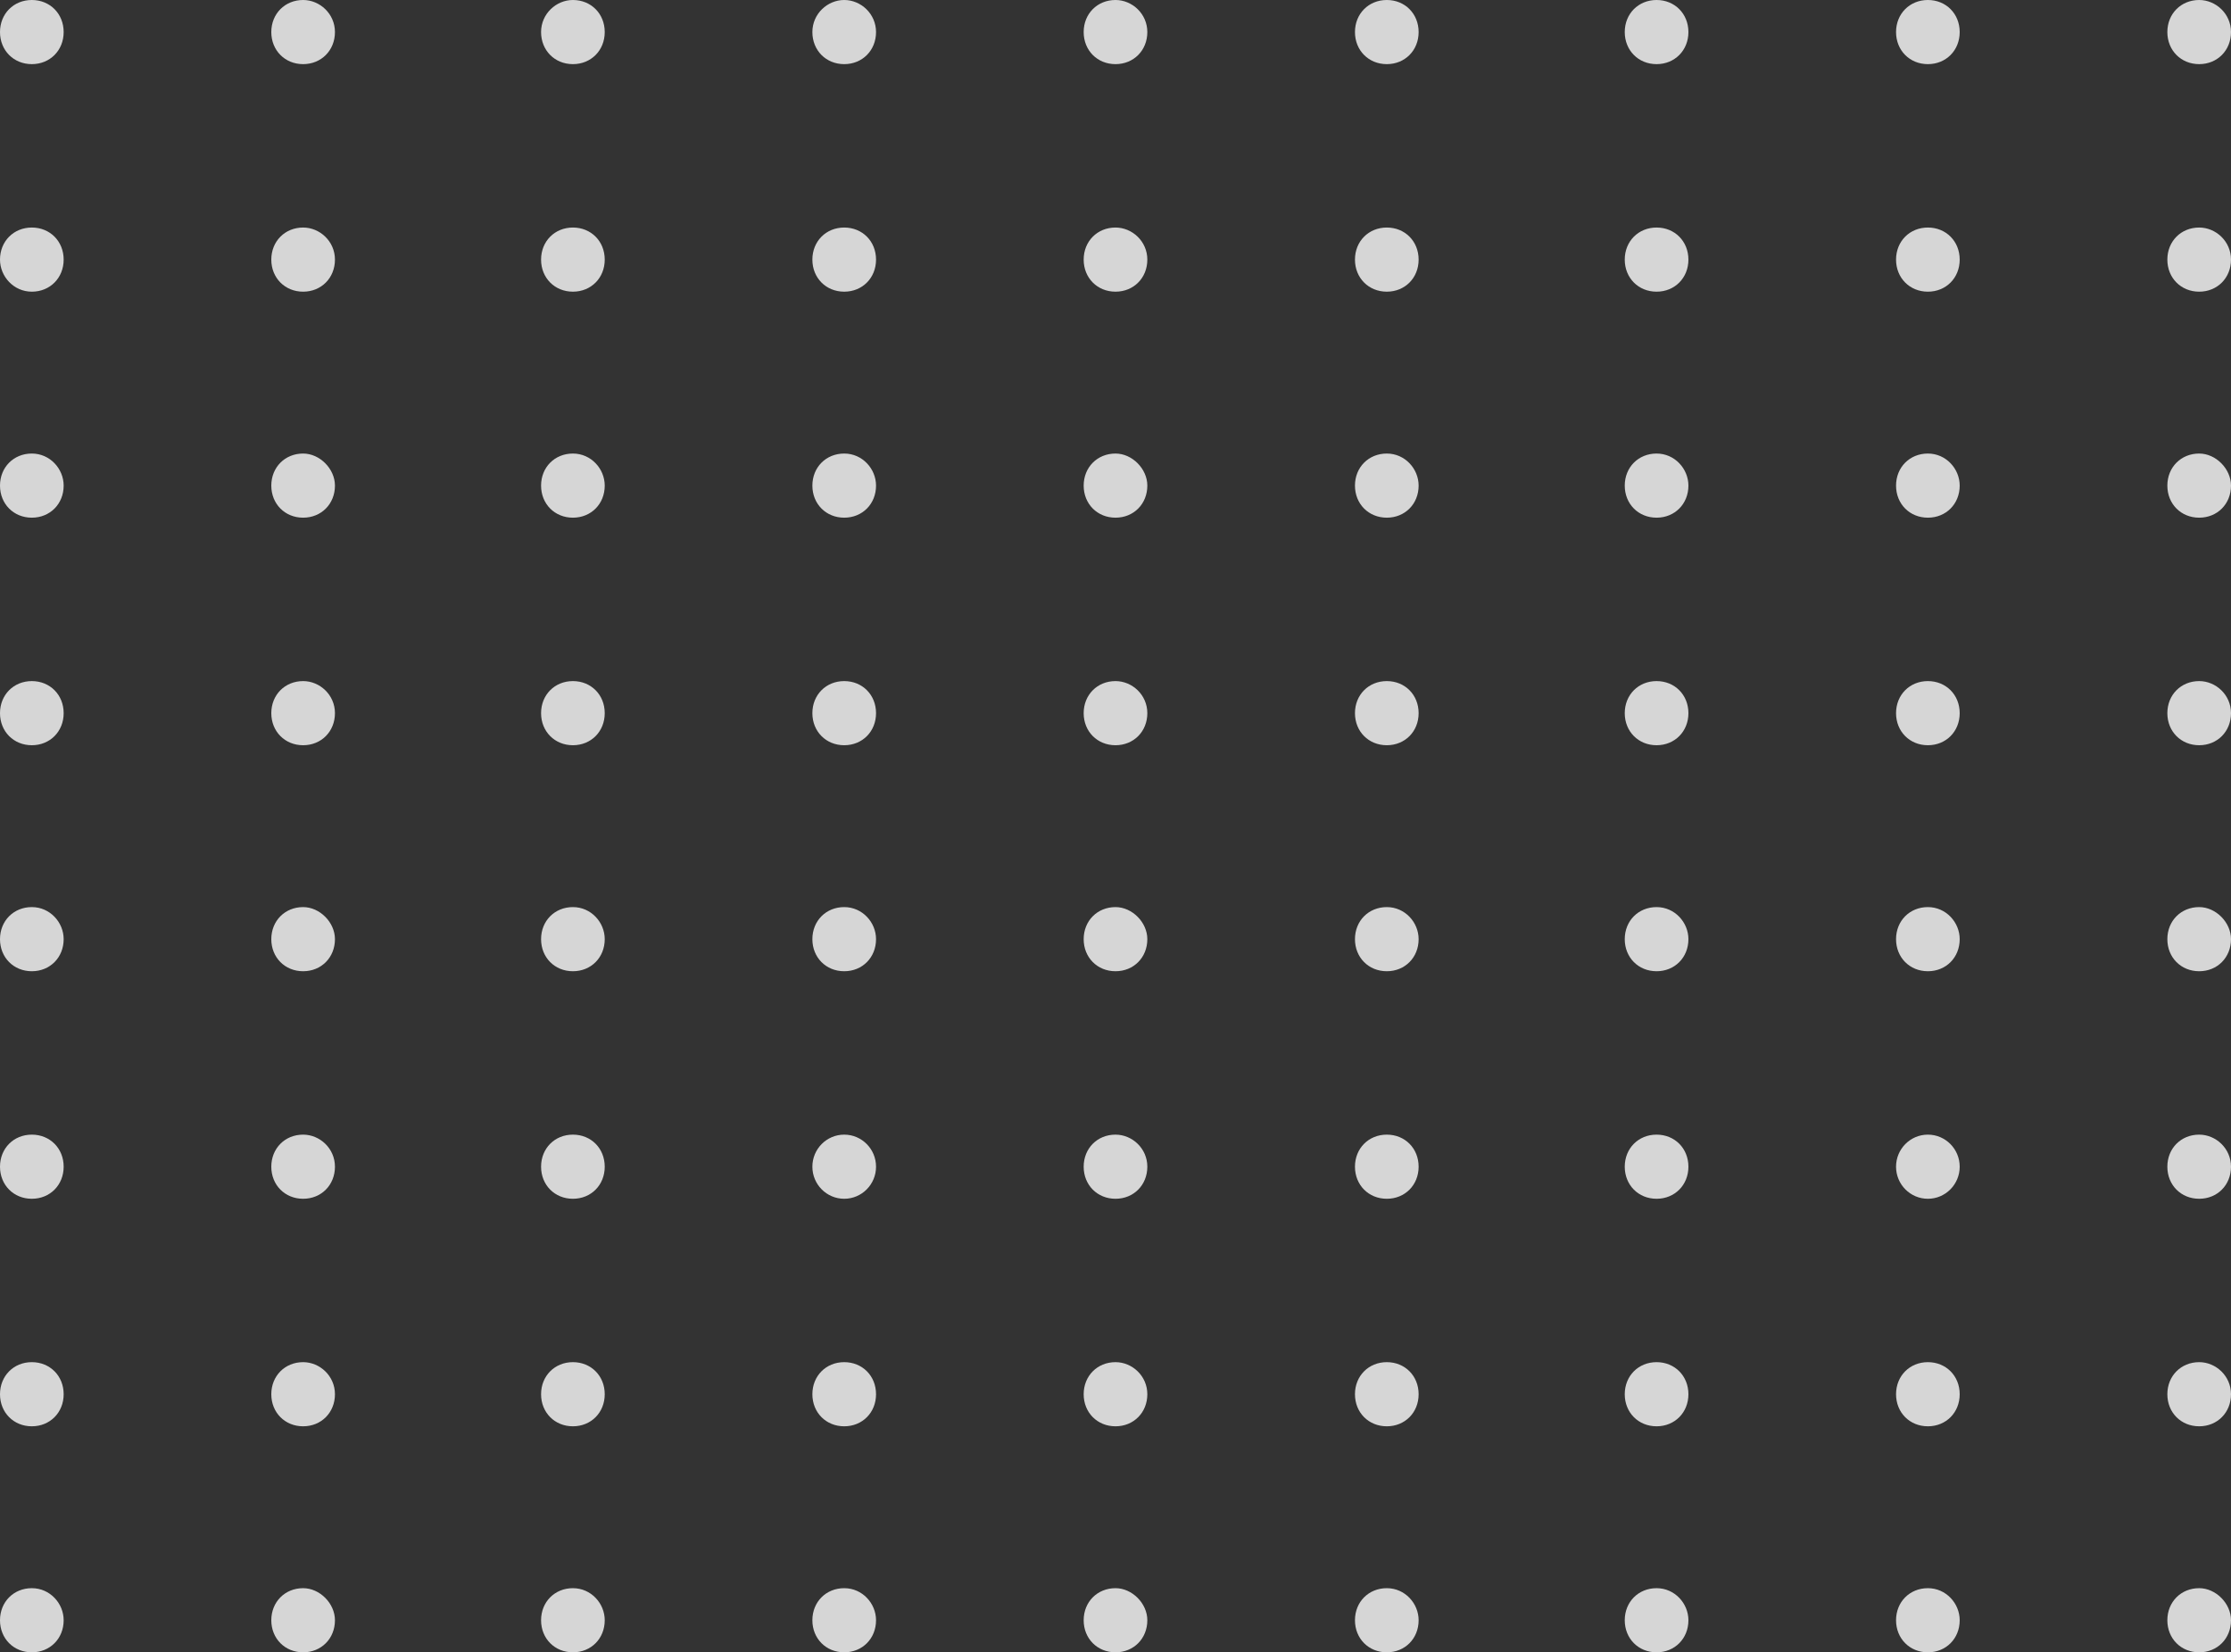 <svg width="185" height="137" viewBox="0 0 185 137" fill="none" xmlns="http://www.w3.org/2000/svg">
<rect x="0" y="0" width="185" height="137" fill="#333333" stroke="none"/>
<g opacity="0.8" clip-path="url(#clip0_2234_8808)">
<path d="M5.279 40.264C5.279 41.784 4.147 42.923 2.639 42.923C1.131 42.923 0 41.784 0 40.264C0 38.745 1.131 37.605 2.639 37.605C4.147 37.605 5.279 38.872 5.279 40.264Z" fill="white"/>
<path d="M27.775 40.264C27.775 41.784 26.644 42.923 25.136 42.923C23.628 42.923 22.497 41.784 22.497 40.264C22.497 38.745 23.628 37.605 25.136 37.605C26.518 37.605 27.775 38.872 27.775 40.264Z" fill="white"/>
<path d="M50.146 40.264C50.146 41.784 49.015 42.923 47.507 42.923C45.998 42.923 44.867 41.784 44.867 40.264C44.867 38.745 45.998 37.605 47.507 37.605C49.015 37.605 50.146 38.872 50.146 40.264Z" fill="white"/>
<path d="M72.643 40.264C72.643 41.784 71.512 42.923 70.004 42.923C68.495 42.923 67.364 41.784 67.364 40.264C67.364 38.745 68.495 37.605 70.004 37.605C71.512 37.605 72.643 38.872 72.643 40.264Z" fill="white"/>
<path d="M95.139 40.264C95.139 41.784 94.008 42.923 92.5 42.923C90.992 42.923 89.861 41.784 89.861 40.264C89.861 38.745 90.992 37.605 92.5 37.605C93.883 37.605 95.139 38.872 95.139 40.264Z" fill="white"/>
<path d="M117.636 40.264C117.636 41.784 116.505 42.923 114.997 42.923C113.489 42.923 112.357 41.784 112.357 40.264C112.357 38.745 113.489 37.605 114.997 37.605C116.505 37.605 117.636 38.872 117.636 40.264Z" fill="white"/>
<path d="M140.007 40.264C140.007 41.784 138.875 42.923 137.367 42.923C135.859 42.923 134.728 41.784 134.728 40.264C134.728 38.745 135.859 37.605 137.367 37.605C138.875 37.605 140.007 38.872 140.007 40.264Z" fill="white"/>
<path d="M162.503 40.264C162.503 41.784 161.372 42.923 159.864 42.923C158.356 42.923 157.225 41.784 157.225 40.264C157.225 38.745 158.356 37.605 159.864 37.605C161.372 37.605 162.503 38.872 162.503 40.264Z" fill="white"/>
<path d="M185 40.264C185 41.784 183.869 42.923 182.361 42.923C180.853 42.923 179.722 41.784 179.722 40.264C179.722 38.745 180.853 37.605 182.361 37.605C183.743 37.605 185 38.872 185 40.264Z" fill="white"/>
<path d="M5.279 59.131C5.279 60.65 4.147 61.79 2.639 61.79C1.131 61.79 0 60.65 0 59.131C0 57.611 1.131 56.472 2.639 56.472C4.147 56.472 5.279 57.611 5.279 59.131Z" fill="white"/>
<path d="M27.775 59.131C27.775 60.65 26.644 61.79 25.136 61.79C23.628 61.79 22.497 60.65 22.497 59.131C22.497 57.611 23.628 56.472 25.136 56.472C26.518 56.472 27.775 57.611 27.775 59.131Z" fill="white"/>
<path d="M50.146 59.131C50.146 60.65 49.015 61.79 47.507 61.79C45.998 61.79 44.867 60.65 44.867 59.131C44.867 57.611 45.998 56.472 47.507 56.472C49.015 56.472 50.146 57.611 50.146 59.131Z" fill="white"/>
<path d="M72.643 59.131C72.643 60.65 71.512 61.79 70.004 61.79C68.495 61.79 67.364 60.65 67.364 59.131C67.364 57.611 68.495 56.472 70.004 56.472C71.512 56.472 72.643 57.611 72.643 59.131Z" fill="white"/>
<path d="M95.139 59.131C95.139 60.65 94.008 61.79 92.5 61.79C90.992 61.79 89.861 60.65 89.861 59.131C89.861 57.611 90.992 56.472 92.5 56.472C93.883 56.472 95.139 57.611 95.139 59.131Z" fill="white"/>
<path d="M117.636 59.131C117.636 60.65 116.505 61.79 114.997 61.79C113.489 61.79 112.357 60.65 112.357 59.131C112.357 57.611 113.489 56.472 114.997 56.472C116.505 56.472 117.636 57.611 117.636 59.131Z" fill="white"/>
<path d="M140.007 59.131C140.007 60.65 138.875 61.79 137.367 61.79C135.859 61.79 134.728 60.65 134.728 59.131C134.728 57.611 135.859 56.472 137.367 56.472C138.875 56.472 140.007 57.611 140.007 59.131Z" fill="white"/>
<path d="M162.503 59.131C162.503 60.65 161.372 61.79 159.864 61.79C158.356 61.79 157.225 60.65 157.225 59.131C157.225 57.611 158.356 56.472 159.864 56.472C161.372 56.472 162.503 57.611 162.503 59.131Z" fill="white"/>
<path d="M185 59.131C185 60.65 183.869 61.79 182.361 61.79C180.853 61.79 179.722 60.65 179.722 59.131C179.722 57.611 180.853 56.472 182.361 56.472C183.743 56.472 185 57.611 185 59.131Z" fill="white"/>
<path d="M5.279 2.659C5.279 4.178 4.147 5.318 2.639 5.318C1.131 5.318 0 4.178 0 2.659C0 1.14 1.131 0 2.639 0C4.147 0 5.279 1.14 5.279 2.659Z" fill="white"/>
<path d="M27.775 2.659C27.775 4.178 26.644 5.318 25.136 5.318C23.628 5.318 22.497 4.178 22.497 2.659C22.497 1.14 23.628 0 25.136 0C26.518 0 27.775 1.14 27.775 2.659Z" fill="white"/>
<path d="M50.146 2.659C50.146 4.178 49.015 5.318 47.507 5.318C45.998 5.318 44.867 4.178 44.867 2.659C44.867 1.14 46.124 0 47.507 0C49.015 0 50.146 1.14 50.146 2.659Z" fill="white"/>
<path d="M72.643 2.659C72.643 4.178 71.512 5.318 70.004 5.318C68.495 5.318 67.364 4.178 67.364 2.659C67.364 1.14 68.621 0 70.004 0C71.386 0 72.643 1.14 72.643 2.659Z" fill="white"/>
<path d="M95.139 2.659C95.139 4.178 94.008 5.318 92.5 5.318C90.992 5.318 89.861 4.178 89.861 2.659C89.861 1.14 90.992 0 92.5 0C93.883 0 95.139 1.14 95.139 2.659Z" fill="white"/>
<path d="M117.636 2.659C117.636 4.178 116.505 5.318 114.997 5.318C113.489 5.318 112.357 4.178 112.357 2.659C112.357 1.14 113.489 0 114.997 0C116.505 0 117.636 1.14 117.636 2.659Z" fill="white"/>
<path d="M140.007 2.659C140.007 4.178 138.875 5.318 137.367 5.318C135.859 5.318 134.728 4.178 134.728 2.659C134.728 1.14 135.859 0 137.367 0C138.875 0 140.007 1.14 140.007 2.659Z" fill="white"/>
<path d="M162.503 2.659C162.503 4.178 161.372 5.318 159.864 5.318C158.356 5.318 157.225 4.178 157.225 2.659C157.225 1.14 158.356 0 159.864 0C161.372 0 162.503 1.14 162.503 2.659Z" fill="white"/>
<path d="M185 2.659C185 4.178 183.869 5.318 182.361 5.318C180.853 5.318 179.722 4.178 179.722 2.659C179.722 1.14 180.853 0 182.361 0C183.743 0 185 1.14 185 2.659Z" fill="white"/>
<path d="M5.279 21.525C5.279 23.045 4.147 24.184 2.639 24.184C1.131 24.184 0 22.918 0 21.525C0 20.006 1.131 18.866 2.639 18.866C4.147 18.866 5.279 20.006 5.279 21.525Z" fill="white"/>
<path d="M27.775 21.525C27.775 23.045 26.644 24.184 25.136 24.184C23.628 24.184 22.497 23.045 22.497 21.525C22.497 20.006 23.628 18.866 25.136 18.866C26.518 18.866 27.775 20.006 27.775 21.525Z" fill="white"/>
<path d="M50.146 21.525C50.146 23.045 49.015 24.184 47.507 24.184C45.998 24.184 44.867 23.045 44.867 21.525C44.867 20.006 45.998 18.866 47.507 18.866C49.015 18.866 50.146 20.006 50.146 21.525Z" fill="white"/>
<path d="M72.643 21.525C72.643 23.045 71.512 24.184 70.004 24.184C68.495 24.184 67.364 23.045 67.364 21.525C67.364 20.006 68.495 18.866 70.004 18.866C71.512 18.866 72.643 20.006 72.643 21.525Z" fill="white"/>
<path d="M95.139 21.525C95.139 23.045 94.008 24.184 92.5 24.184C90.992 24.184 89.861 23.045 89.861 21.525C89.861 20.006 90.992 18.866 92.5 18.866C93.883 18.866 95.139 20.006 95.139 21.525Z" fill="white"/>
<path d="M117.636 21.525C117.636 23.045 116.505 24.184 114.997 24.184C113.489 24.184 112.357 23.045 112.357 21.525C112.357 20.006 113.489 18.866 114.997 18.866C116.505 18.866 117.636 20.006 117.636 21.525Z" fill="white"/>
<path d="M140.007 21.525C140.007 23.045 138.875 24.184 137.367 24.184C135.859 24.184 134.728 23.045 134.728 21.525C134.728 20.006 135.859 18.866 137.367 18.866C138.875 18.866 140.007 20.006 140.007 21.525Z" fill="white"/>
<path d="M162.503 21.525C162.503 23.045 161.372 24.184 159.864 24.184C158.356 24.184 157.225 23.045 157.225 21.525C157.225 20.006 158.356 18.866 159.864 18.866C161.372 18.866 162.503 20.006 162.503 21.525Z" fill="white"/>
<path d="M185 21.525C185 23.045 183.869 24.184 182.361 24.184C180.853 24.184 179.722 23.045 179.722 21.525C179.722 20.006 180.853 18.866 182.361 18.866C183.743 18.866 185 20.006 185 21.525Z" fill="white"/>
<path d="M5.279 77.87C5.279 79.389 4.147 80.529 2.639 80.529C1.131 80.529 0 79.389 0 77.87C0 76.35 1.131 75.211 2.639 75.211C4.147 75.211 5.279 76.477 5.279 77.87Z" fill="white"/>
<path d="M27.775 77.87C27.775 79.389 26.644 80.529 25.136 80.529C23.628 80.529 22.497 79.389 22.497 77.87C22.497 76.35 23.628 75.211 25.136 75.211C26.518 75.211 27.775 76.477 27.775 77.87Z" fill="white"/>
<path d="M50.146 77.87C50.146 79.389 49.015 80.529 47.507 80.529C45.998 80.529 44.867 79.389 44.867 77.87C44.867 76.35 45.998 75.211 47.507 75.211C49.015 75.211 50.146 76.477 50.146 77.87Z" fill="white"/>
<path d="M72.643 77.87C72.643 79.389 71.512 80.529 70.004 80.529C68.495 80.529 67.364 79.389 67.364 77.87C67.364 76.35 68.495 75.211 70.004 75.211C71.512 75.211 72.643 76.477 72.643 77.87Z" fill="white"/>
<path d="M95.139 77.87C95.139 79.389 94.008 80.529 92.5 80.529C90.992 80.529 89.861 79.389 89.861 77.87C89.861 76.35 90.992 75.211 92.5 75.211C93.883 75.211 95.139 76.477 95.139 77.87Z" fill="white"/>
<path d="M117.636 77.87C117.636 79.389 116.505 80.529 114.997 80.529C113.489 80.529 112.357 79.389 112.357 77.87C112.357 76.35 113.489 75.211 114.997 75.211C116.505 75.211 117.636 76.477 117.636 77.87Z" fill="white"/>
<path d="M140.007 77.87C140.007 79.389 138.875 80.529 137.367 80.529C135.859 80.529 134.728 79.389 134.728 77.87C134.728 76.35 135.859 75.211 137.367 75.211C138.875 75.211 140.007 76.477 140.007 77.87Z" fill="white"/>
<path d="M162.503 77.87C162.503 79.389 161.372 80.529 159.864 80.529C158.356 80.529 157.225 79.389 157.225 77.87C157.225 76.35 158.356 75.211 159.864 75.211C161.372 75.211 162.503 76.477 162.503 77.87Z" fill="white"/>
<path d="M185 77.87C185 79.389 183.869 80.529 182.361 80.529C180.853 80.529 179.722 79.389 179.722 77.87C179.722 76.35 180.853 75.211 182.361 75.211C183.743 75.211 185 76.477 185 77.87Z" fill="white"/>
<path d="M5.279 96.736C5.279 98.255 4.147 99.395 2.639 99.395C1.131 99.395 0 98.255 0 96.736C0 95.217 1.131 94.077 2.639 94.077C4.147 94.077 5.279 95.217 5.279 96.736Z" fill="white"/>
<path d="M27.775 96.736C27.775 98.255 26.644 99.395 25.136 99.395C23.628 99.395 22.497 98.255 22.497 96.736C22.497 95.217 23.628 94.077 25.136 94.077C26.518 94.077 27.775 95.217 27.775 96.736Z" fill="white"/>
<path d="M50.146 96.736C50.146 98.255 49.015 99.395 47.507 99.395C45.998 99.395 44.867 98.255 44.867 96.736C44.867 95.217 45.998 94.077 47.507 94.077C49.015 94.077 50.146 95.217 50.146 96.736Z" fill="white"/>
<path d="M70.004 99.395C71.461 99.395 72.643 98.205 72.643 96.736C72.643 95.268 71.461 94.077 70.004 94.077C68.546 94.077 67.364 95.268 67.364 96.736C67.364 98.205 68.546 99.395 70.004 99.395Z" fill="white"/>
<path d="M95.139 96.736C95.139 98.255 94.008 99.395 92.5 99.395C90.992 99.395 89.861 98.255 89.861 96.736C89.861 95.217 90.992 94.077 92.5 94.077C93.883 94.077 95.139 95.217 95.139 96.736Z" fill="white"/>
<path d="M117.636 96.736C117.636 98.255 116.505 99.395 114.997 99.395C113.489 99.395 112.357 98.255 112.357 96.736C112.357 95.217 113.489 94.077 114.997 94.077C116.505 94.077 117.636 95.217 117.636 96.736Z" fill="white"/>
<path d="M140.007 96.736C140.007 98.255 138.875 99.395 137.367 99.395C135.859 99.395 134.728 98.255 134.728 96.736C134.728 95.217 135.859 94.077 137.367 94.077C138.875 94.077 140.007 95.217 140.007 96.736Z" fill="white"/>
<path d="M159.864 99.395C161.321 99.395 162.503 98.205 162.503 96.736C162.503 95.268 161.321 94.077 159.864 94.077C158.406 94.077 157.225 95.268 157.225 96.736C157.225 98.205 158.406 99.395 159.864 99.395Z" fill="white"/>
<path d="M185 96.736C185 98.255 183.869 99.395 182.361 99.395C180.853 99.395 179.722 98.255 179.722 96.736C179.722 95.217 180.853 94.077 182.361 94.077C183.743 94.077 185 95.217 185 96.736Z" fill="white"/>
<path d="M5.279 115.601C5.279 117.121 4.147 118.26 2.639 118.26C1.131 118.26 0 117.121 0 115.601C0 114.082 1.131 112.942 2.639 112.942C4.147 112.942 5.279 114.082 5.279 115.601Z" fill="white"/>
<path d="M27.775 115.601C27.775 117.121 26.644 118.26 25.136 118.26C23.628 118.26 22.497 117.121 22.497 115.601C22.497 114.082 23.628 112.942 25.136 112.942C26.518 112.942 27.775 114.082 27.775 115.601Z" fill="white"/>
<path d="M50.146 115.601C50.146 117.121 49.015 118.26 47.507 118.26C45.998 118.26 44.867 117.121 44.867 115.601C44.867 114.082 45.998 112.942 47.507 112.942C49.015 112.942 50.146 114.082 50.146 115.601Z" fill="white"/>
<path d="M72.643 115.601C72.643 117.121 71.512 118.26 70.004 118.26C68.495 118.26 67.364 117.121 67.364 115.601C67.364 114.082 68.495 112.942 70.004 112.942C71.512 112.942 72.643 114.082 72.643 115.601Z" fill="white"/>
<path d="M95.139 115.601C95.139 117.121 94.008 118.26 92.5 118.26C90.992 118.26 89.861 117.121 89.861 115.601C89.861 114.082 90.992 112.942 92.5 112.942C93.883 112.942 95.139 114.082 95.139 115.601Z" fill="white"/>
<path d="M117.636 115.601C117.636 117.121 116.505 118.26 114.997 118.26C113.489 118.26 112.357 117.121 112.357 115.601C112.357 114.082 113.489 112.942 114.997 112.942C116.505 112.942 117.636 114.082 117.636 115.601Z" fill="white"/>
<path d="M140.007 115.601C140.007 117.121 138.875 118.26 137.367 118.26C135.859 118.26 134.728 117.121 134.728 115.601C134.728 114.082 135.859 112.942 137.367 112.942C138.875 112.942 140.007 114.082 140.007 115.601Z" fill="white"/>
<path d="M162.503 115.601C162.503 117.121 161.372 118.26 159.864 118.26C158.356 118.26 157.225 117.121 157.225 115.601C157.225 114.082 158.356 112.942 159.864 112.942C161.372 112.942 162.503 114.082 162.503 115.601Z" fill="white"/>
<path d="M185 115.601C185 117.121 183.869 118.26 182.361 118.26C180.853 118.26 179.722 117.121 179.722 115.601C179.722 114.082 180.853 112.942 182.361 112.942C183.743 112.942 185 114.082 185 115.601Z" fill="white"/>
<path d="M5.279 134.341C5.279 135.86 4.147 137 2.639 137C1.131 137 0 135.86 0 134.341C0 132.821 1.131 131.682 2.639 131.682C4.147 131.682 5.279 132.948 5.279 134.341Z" fill="white"/>
<path d="M27.775 134.341C27.775 135.86 26.644 137 25.136 137C23.628 137 22.497 135.86 22.497 134.341C22.497 132.821 23.628 131.682 25.136 131.682C26.518 131.682 27.775 132.948 27.775 134.341Z" fill="white"/>
<path d="M50.146 134.341C50.146 135.86 49.015 137 47.507 137C45.998 137 44.867 135.86 44.867 134.341C44.867 132.821 45.998 131.682 47.507 131.682C49.015 131.682 50.146 132.948 50.146 134.341Z" fill="white"/>
<path d="M72.643 134.341C72.643 135.86 71.512 137 70.004 137C68.495 137 67.364 135.86 67.364 134.341C67.364 132.821 68.495 131.682 70.004 131.682C71.512 131.682 72.643 132.948 72.643 134.341Z" fill="white"/>
<path d="M95.139 134.341C95.139 135.86 94.008 137 92.5 137C90.992 137 89.861 135.86 89.861 134.341C89.861 132.821 90.992 131.682 92.5 131.682C93.883 131.682 95.139 132.948 95.139 134.341Z" fill="white"/>
<path d="M117.636 134.341C117.636 135.86 116.505 137 114.997 137C113.489 137 112.357 135.86 112.357 134.341C112.357 132.821 113.489 131.682 114.997 131.682C116.505 131.682 117.636 132.948 117.636 134.341Z" fill="white"/>
<path d="M140.007 134.341C140.007 135.86 138.875 137 137.367 137C135.859 137 134.728 135.86 134.728 134.341C134.728 132.821 135.859 131.682 137.367 131.682C138.875 131.682 140.007 132.948 140.007 134.341Z" fill="white"/>
<path d="M162.503 134.341C162.503 135.86 161.372 137 159.864 137C158.356 137 157.225 135.86 157.225 134.341C157.225 132.821 158.356 131.682 159.864 131.682C161.372 131.682 162.503 132.948 162.503 134.341Z" fill="white"/>
<path d="M185 134.341C185 135.86 183.869 137 182.361 137C180.853 137 179.722 135.86 179.722 134.341C179.722 132.821 180.853 131.682 182.361 131.682C183.743 131.682 185 132.948 185 134.341Z" fill="white"/>
</g>
<defs>
<clipPath id="clip0_2234_8808">
<rect width="185" height="137" fill="white"/>
</clipPath>
</defs>
</svg>
